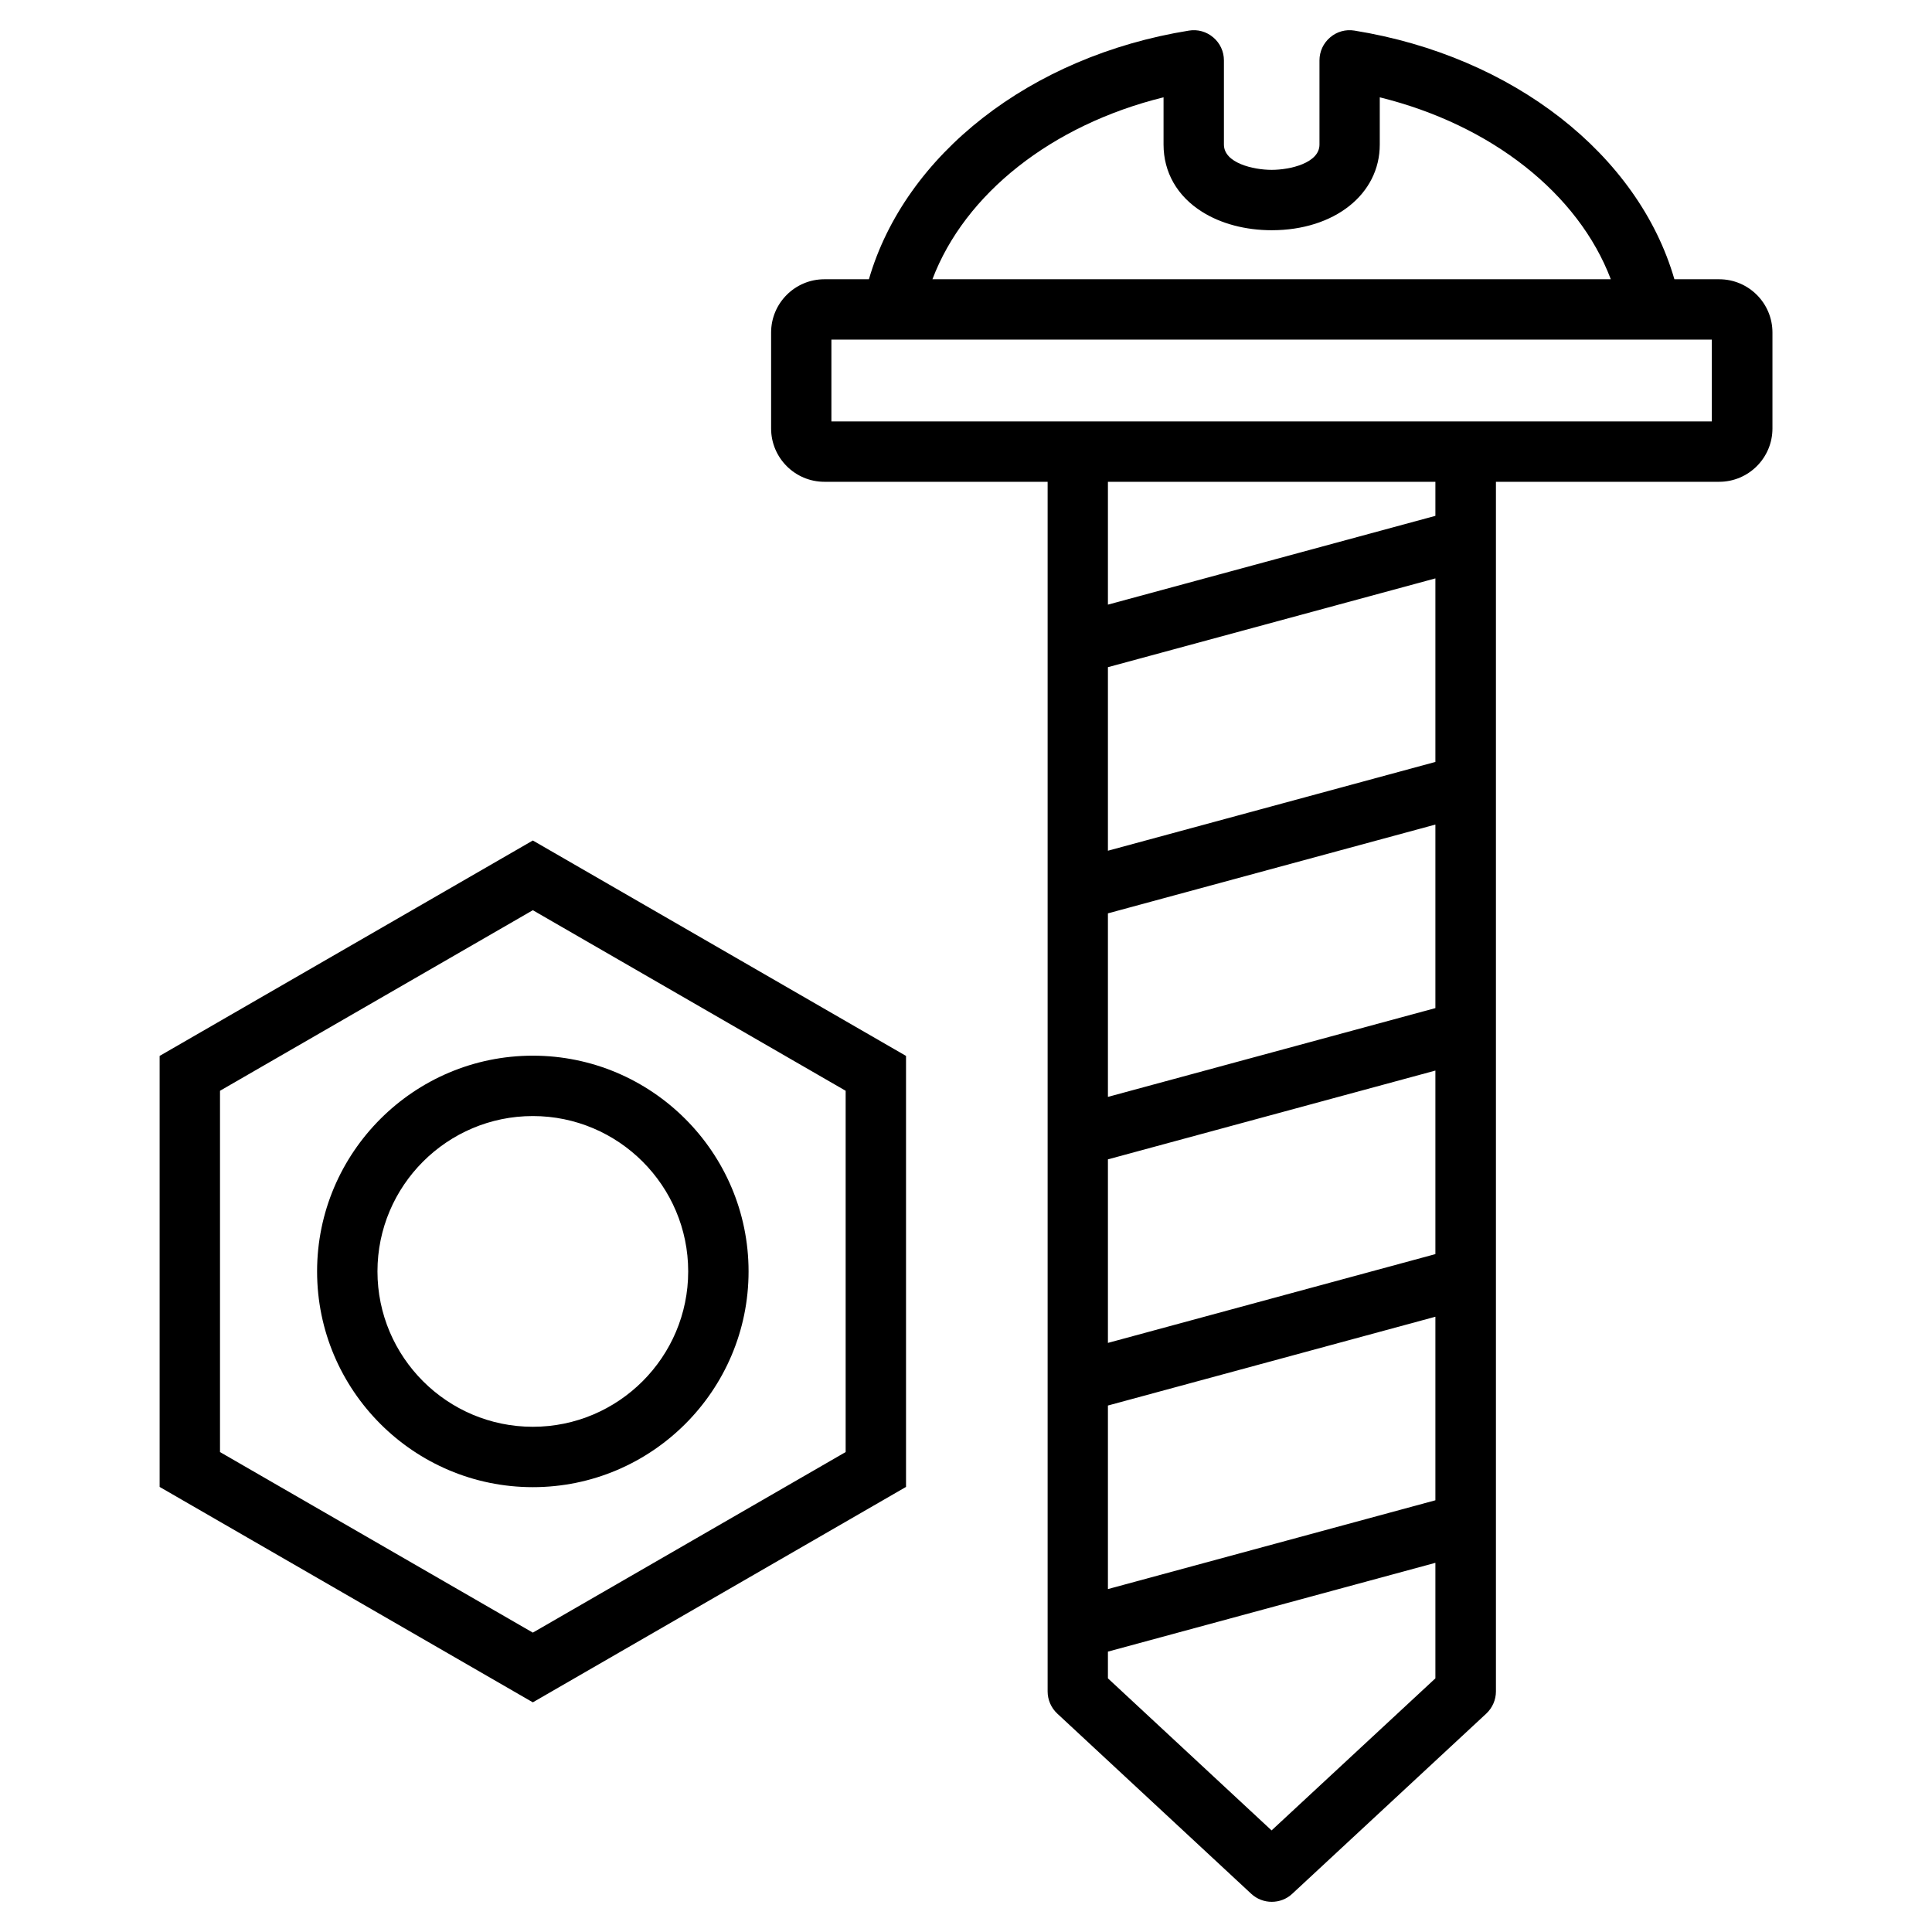 <svg width="24" height="24" viewBox="0 0 24 24" fill="none" xmlns="http://www.w3.org/2000/svg">
<path d="M1.983 13.117V18.471L6.619 21.147L11.255 18.471V13.117L6.619 10.441L1.983 13.117ZM10.505 18.038L6.619 20.281L2.733 18.038V13.55L6.619 11.307L10.505 13.55V18.038ZM3.939 15.794C3.939 17.272 5.142 18.474 6.619 18.474C8.097 18.474 9.299 17.272 9.299 15.794C9.299 14.317 8.097 13.114 6.619 13.114C5.142 13.114 3.939 14.317 3.939 15.794ZM8.549 15.794C8.549 16.858 7.683 17.724 6.619 17.724C5.555 17.724 4.689 16.858 4.689 15.794C4.689 14.73 5.555 13.864 6.619 13.864C7.683 13.864 8.549 14.73 8.549 15.794ZM21.354 3.469H20.8C20.352 1.921 18.797 0.698 16.825 0.38C16.717 0.362 16.606 0.393 16.523 0.465C16.439 0.536 16.391 0.64 16.391 0.75V1.796C16.391 2.025 16.027 2.11 15.797 2.11C15.568 2.11 15.204 2.025 15.204 1.796V0.75C15.204 0.64 15.156 0.536 15.072 0.465C14.988 0.393 14.878 0.362 14.77 0.38C12.797 0.698 11.243 1.921 10.794 3.469H10.241C9.876 3.469 9.579 3.765 9.579 4.131V5.323C9.579 5.688 9.876 5.985 10.241 5.985H13.014V21.012C13.014 21.116 13.058 21.216 13.134 21.287L15.543 23.525C15.615 23.592 15.707 23.625 15.798 23.625C15.89 23.625 15.982 23.592 16.053 23.525L18.463 21.287C18.539 21.216 18.583 21.116 18.583 21.012V5.985H21.356C21.721 5.985 22.018 5.688 22.018 5.323V4.131C22.018 3.765 21.721 3.469 21.356 3.469H21.354ZM14.454 1.209V1.796C14.454 2.139 14.623 2.436 14.931 2.63C15.166 2.779 15.473 2.86 15.797 2.86C16.576 2.86 17.14 2.413 17.14 1.796V1.209C18.527 1.551 19.607 2.405 20.01 3.469H11.583C11.986 2.405 13.067 1.551 14.453 1.209H14.454ZM17.831 18.637L13.763 19.74V17.46L17.831 16.357V18.637ZM13.763 14.402L17.831 13.299V15.579L13.763 16.682V14.402ZM17.831 12.523L13.763 13.626V11.346L17.831 10.243V12.523ZM17.831 9.465L13.763 10.568V8.288L17.831 7.185V9.465ZM15.797 22.739L13.763 20.849V20.517L17.831 19.414V20.849L15.796 22.738L15.797 22.739ZM17.831 6.408L13.763 7.511V5.985H17.831V6.408ZM21.266 5.235H10.328V4.219H20.504C20.504 4.219 20.504 4.219 20.505 4.219H20.506H21.265V5.235H21.266Z" fill="black"/>
</svg>
